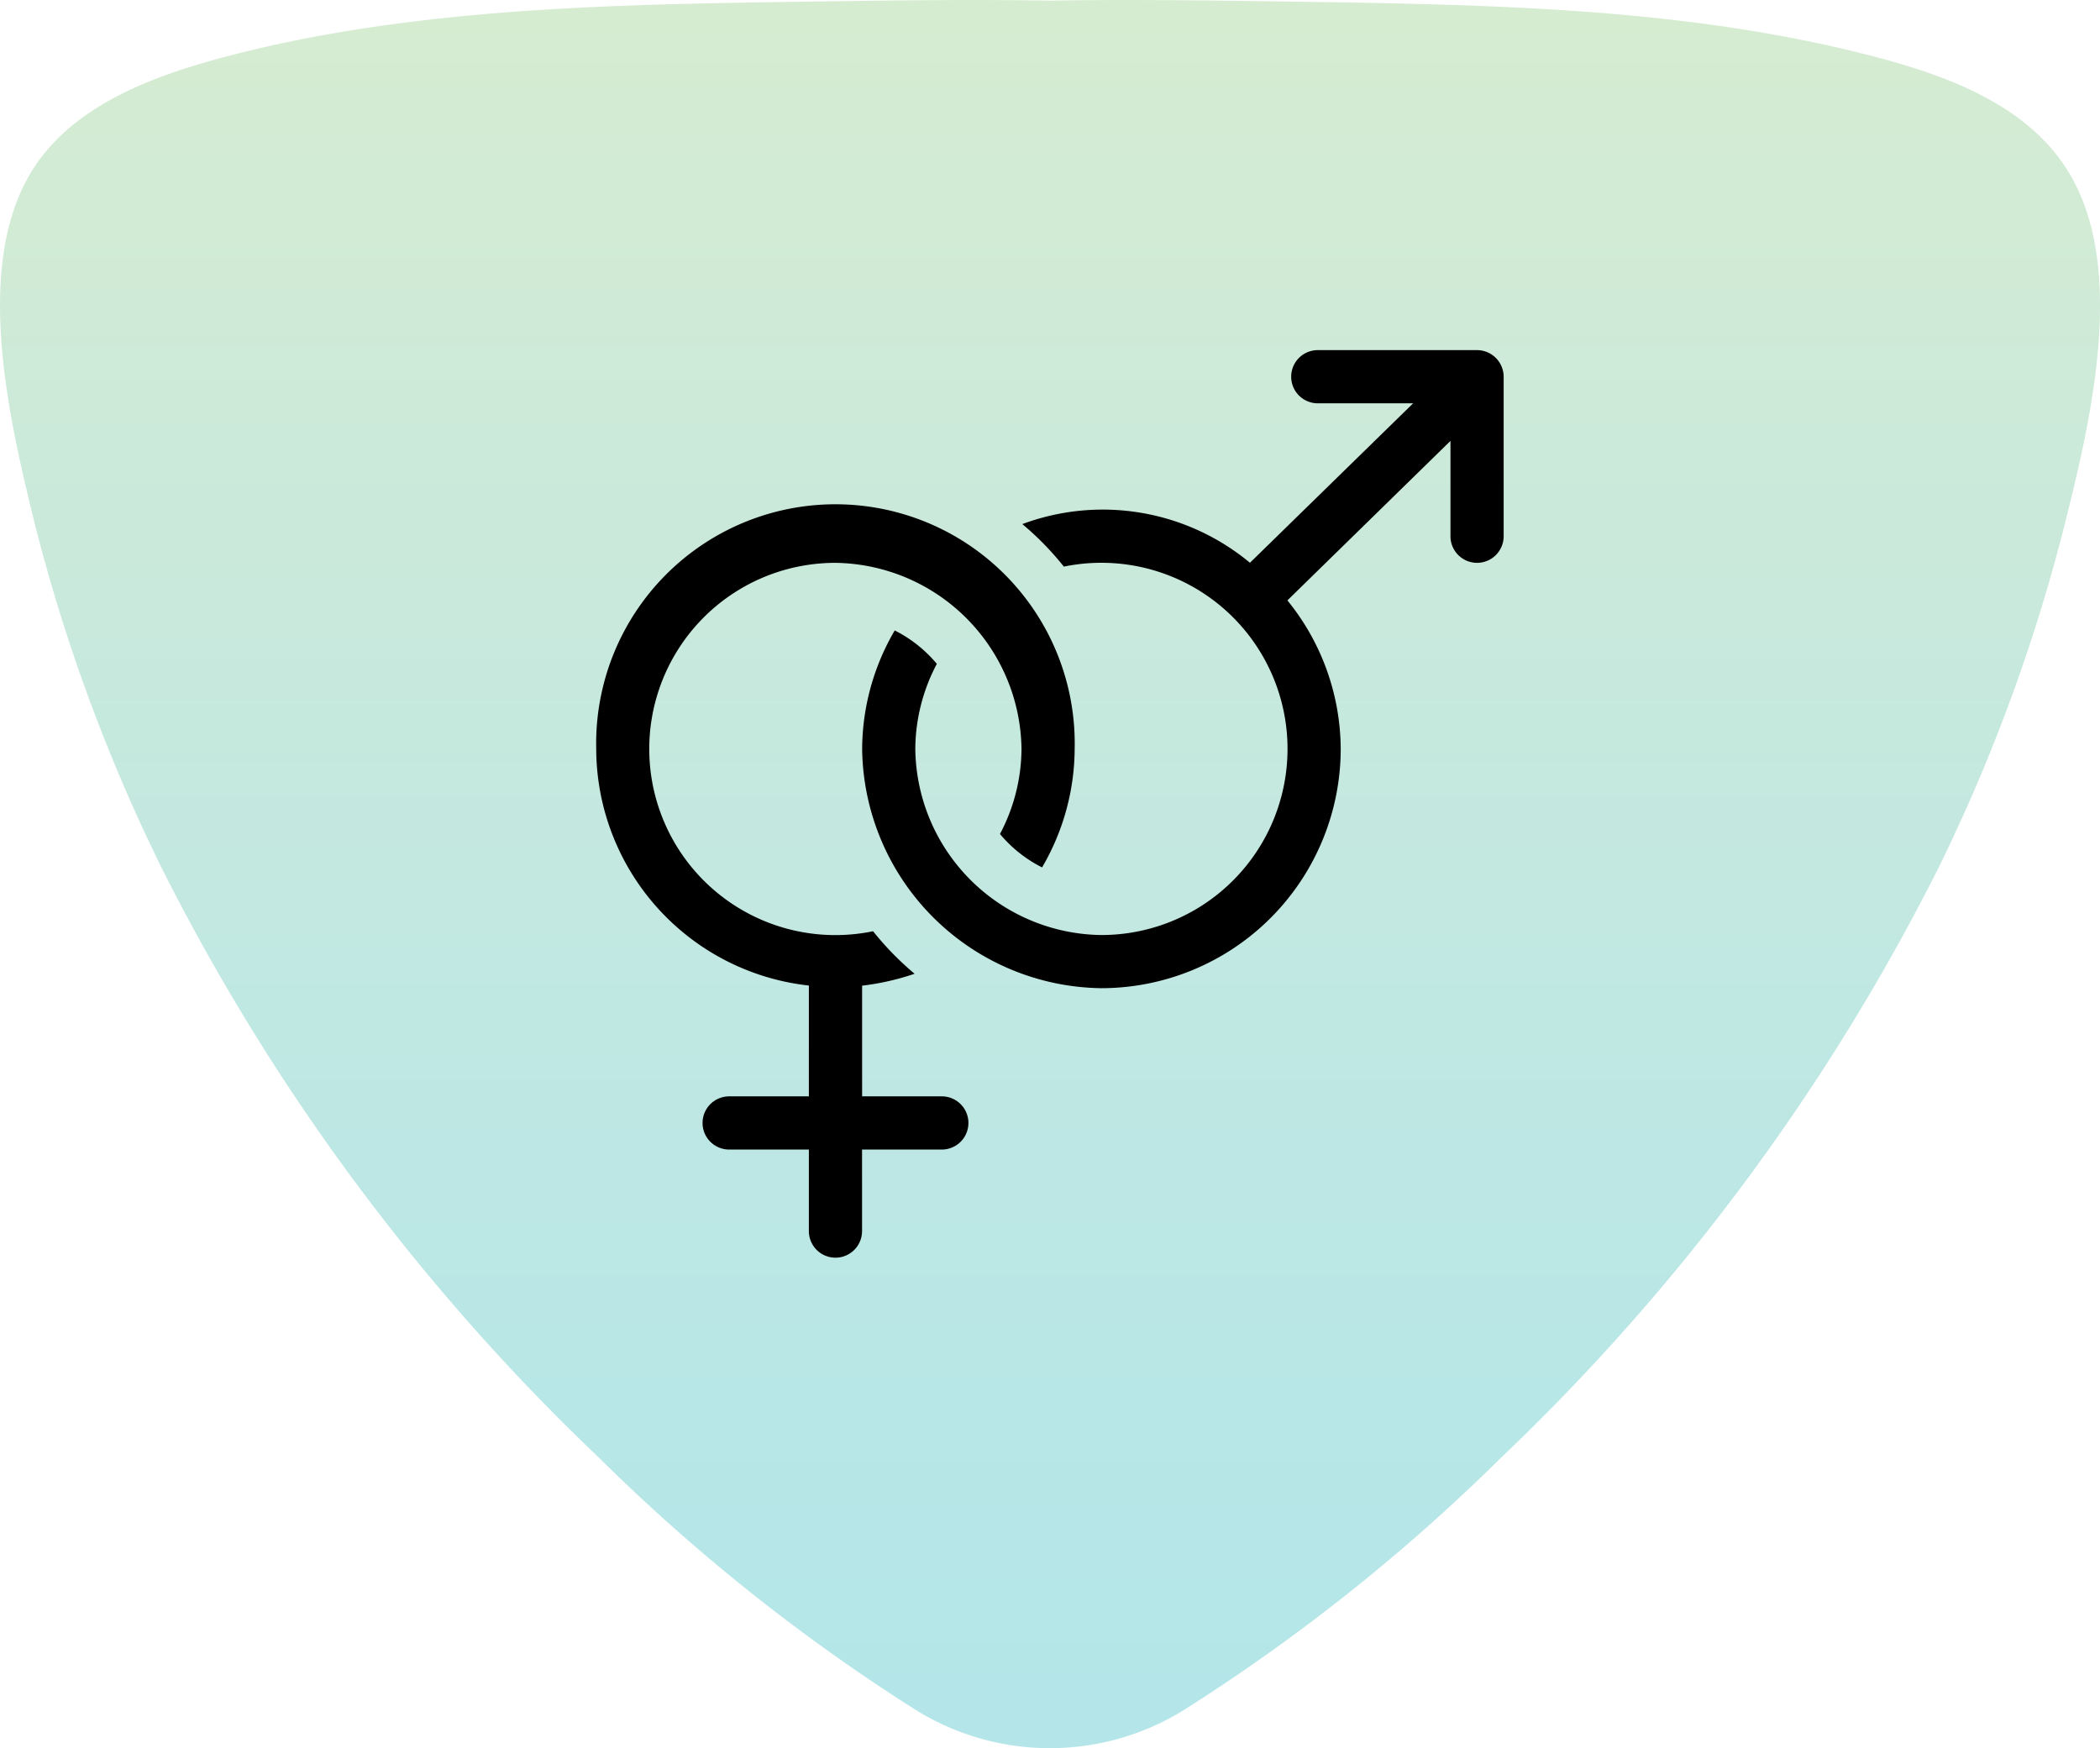 <svg xmlns="http://www.w3.org/2000/svg" xmlns:xlink="http://www.w3.org/1999/xlink" width="69.13" height="57.553" viewBox="0 0 69.13 57.553">
  <defs>
    <linearGradient id="linear-gradient" x1="0.5" y1="1" x2="0.5" gradientUnits="objectBoundingBox">
      <stop offset="0.039" stop-color="#43c1c7"/>
      <stop offset="0.211" stop-color="#4ec2c2"/>
      <stop offset="0.463" stop-color="#65c5b5"/>
      <stop offset="0.765" stop-color="#82ca9f"/>
      <stop offset="1" stop-color="#99cf8b"/>
    </linearGradient>
  </defs>
  <g id="sex" transform="translate(0 0)">
    <path id="Union_11" data-name="Union 11" d="M30.194,56.322A61.827,61.827,0,0,1,19.73,48,70.56,70.56,0,0,1,5.312,28.553,57.593,57.593,0,0,1,1.125,17.164C.3,13.788-.952,8.561,1.178,5.429,2.7,3.194,5.658,2.3,8.117,1.691,13.924.278,20.072.151,26.02.062c2.844-.04,5.69-.09,8.546-.041,2.846-.049,5.706,0,8.55.041,5.945.091,12.093.216,17.9,1.629,2.464.6,5.421,1.5,6.926,3.738,2.147,3.132.893,8.359.051,11.735a57.775,57.775,0,0,1-4.171,11.389A70.6,70.6,0,0,1,49.4,48a62.046,62.046,0,0,1-10.469,8.319,8.375,8.375,0,0,1-8.741,0Z" transform="translate(0)" opacity="0.4" fill="url(#linear-gradient)"/>
    <g id="sex-2" data-name="sex" transform="translate(19.627 11.526)">
      <g id="Group_46003" data-name="Group 46003">
        <path id="Path_39495" data-name="Path 39495" d="M7,105.666v3.648H4.376a.875.875,0,0,0,0,1.751H7v2.684a.875.875,0,1,0,1.751,0v-2.684h2.626a.875.875,0,0,0,0-1.751H8.753V105.67a8.388,8.388,0,0,0,1.728-.392,9.712,9.712,0,0,1-1.367-1.4A6.127,6.127,0,1,1,7.877,91.751,6.209,6.209,0,0,1,14,97.877a6.047,6.047,0,0,1-.709,2.8,4.375,4.375,0,0,0,1.386,1.1,7.784,7.784,0,0,0,1.073-3.9A7.877,7.877,0,1,0,0,97.877,7.86,7.86,0,0,0,7,105.666Z" transform="translate(0 -84.748)"/>
        <path id="Path_39496" data-name="Path 39496" d="M170.248,0H165a.875.875,0,1,0,0,1.751h3.139L162.767,7a7.583,7.583,0,0,0-7.493-1.273,9.711,9.711,0,0,1,1.367,1.4,6.127,6.127,0,1,1,1.237,12.128,6.2,6.2,0,0,1-6.127-6.127,6.048,6.048,0,0,1,.709-2.8,4.375,4.375,0,0,0-1.386-1.1,7.784,7.784,0,0,0-1.073,3.9,7.976,7.976,0,0,0,7.877,7.877,7.886,7.886,0,0,0,7.877-7.877A7.8,7.8,0,0,0,164,8.239l5.368-5.251V6.127a.875.875,0,0,0,1.751,0V.875A.879.879,0,0,0,170.248,0Z" transform="translate(-141.247)"/>
      </g>
    </g>
  </g>
</svg>
